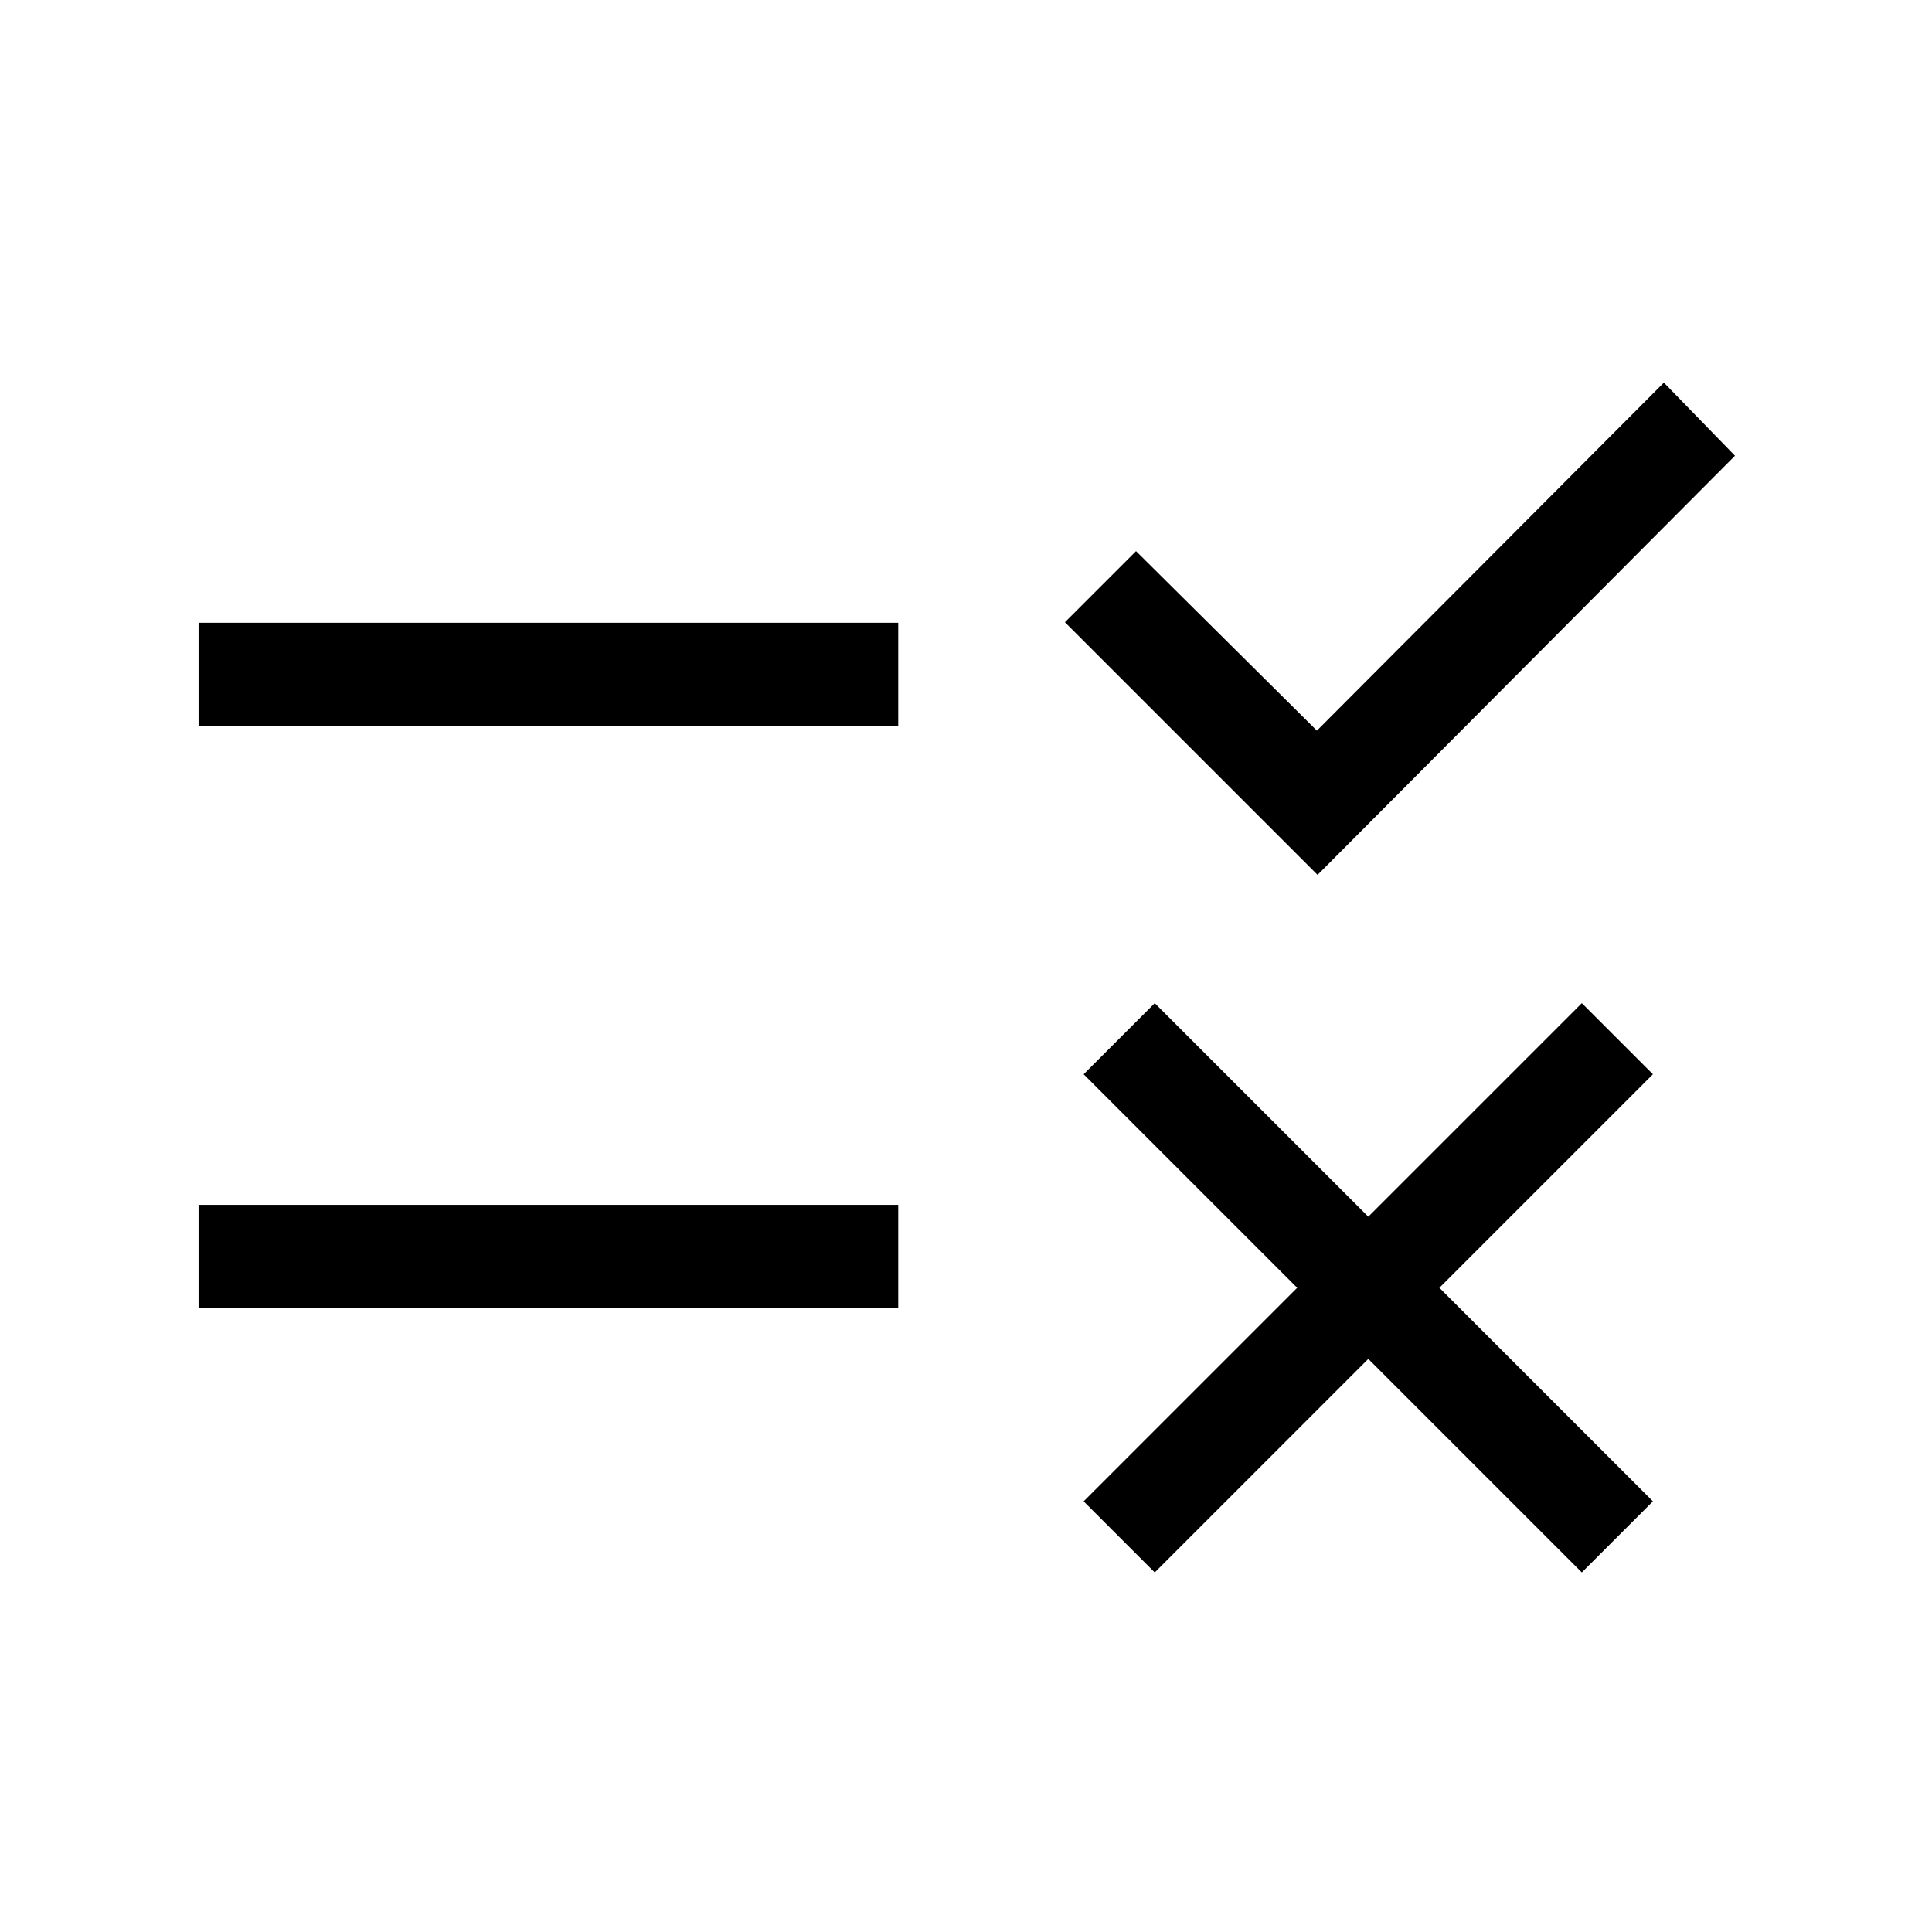 <svg xmlns="http://www.w3.org/2000/svg" height="40" viewBox="0 -960 960 960" width="40"><path d="M573.79-178.67 538.46-214l106.1-106.1-106.1-106.11 35.33-35.33 106.11 106.1L786-461.54l35.33 35.33-106.1 106.11L821.33-214 786-178.67l-106.1-106.1-106.11 106.1Zm80.9-346.61L529.15-650.82l35.34-35.33 89.87 89.2 172.41-172.92 35.33 36.33-207.41 208.26ZM98.67-310.13v-51.18h347.66v51.18H98.67Zm0-289.23v-51.18h347.66v51.18H98.67Z"/></svg>